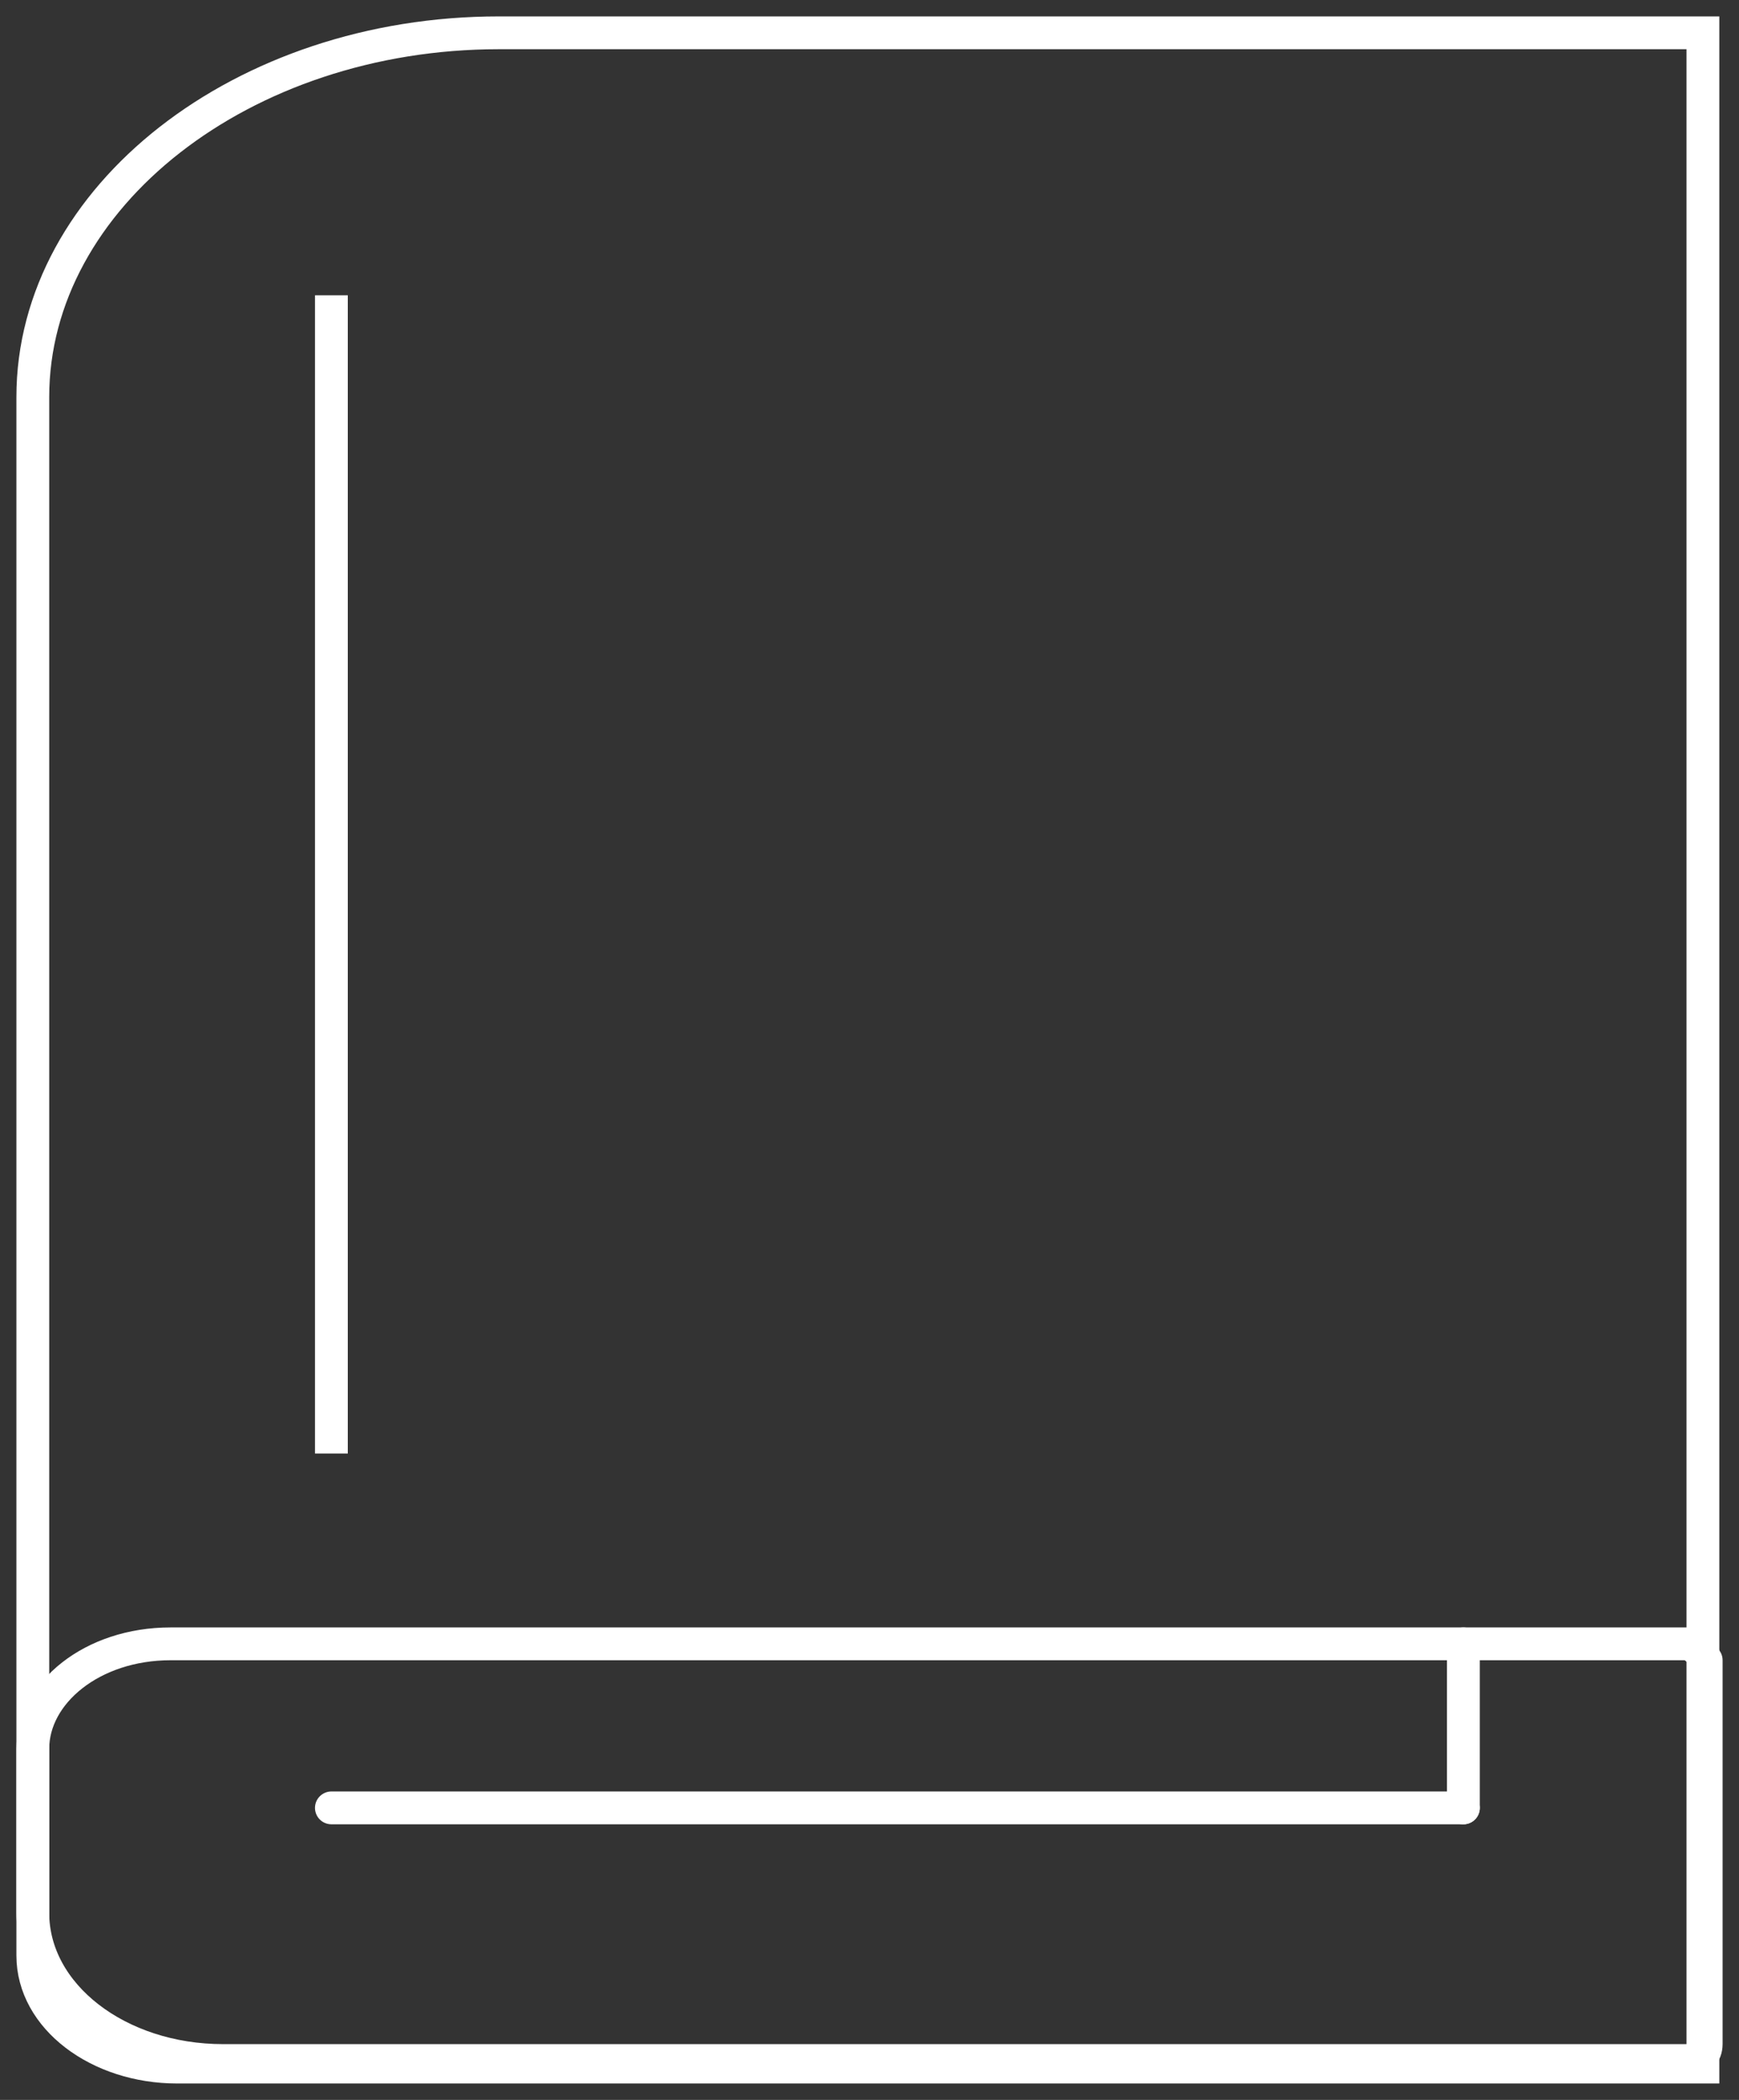 <?xml version="1.0" encoding="utf-8"?>
<!-- Generator: Adobe Illustrator 21.0.2, SVG Export Plug-In . SVG Version: 6.00 Build 0)  -->
<svg version="1.1" id="Layer_1" xmlns="http://www.w3.org/2000/svg" xmlns:xlink="http://www.w3.org/1999/xlink" x="0px" y="0px"
	 viewBox="0 0 53 64" style="enable-background:new 0 0 53 64;" xml:space="preserve">
<rect x="0" y="0" width="53" height="64" fill="#333333" stroke="none"/>
<style type="text/css">
	.st0{fill:none;stroke:#fff;stroke-linecap:square;stroke-miterlimit:10;}
	.st1{fill:none;stroke:#fff;stroke-linecap:round;stroke-linejoin:round;stroke-miterlimit:10;}
	.st2{fill:none;stroke:#fff;stroke-linecap:square;stroke-linejoin:round;stroke-miterlimit:10;}
</style>
<path class="st0" d="M51.9,63H5.4C3,63,1,61.5,1,59.6V12.1C1,6,7.4,1,15.2,1h36.7V63z"/>
<path class="st1" d="M51.4,50.1H5.2c-2.4,0-4.2,1.5-4.2,3.2v5c0,2.5,2.6,4.5,5.8,4.5h44.7c0.3,0,0.5-0.2,0.5-0.5V50.6
	C51.9,50.4,51.6,50.1,51.4,50.1z"/>
<line class="st1" x1="44.6" y1="50.1" x2="44.6" y2="55.1"/>
<line class="st1" x1="10.1" y1="55.1" x2="44.6" y2="55.1"/>
<line class="st2" x1="10.1" y1="9.5" x2="10.1" y2="43.8"/>
</svg>
